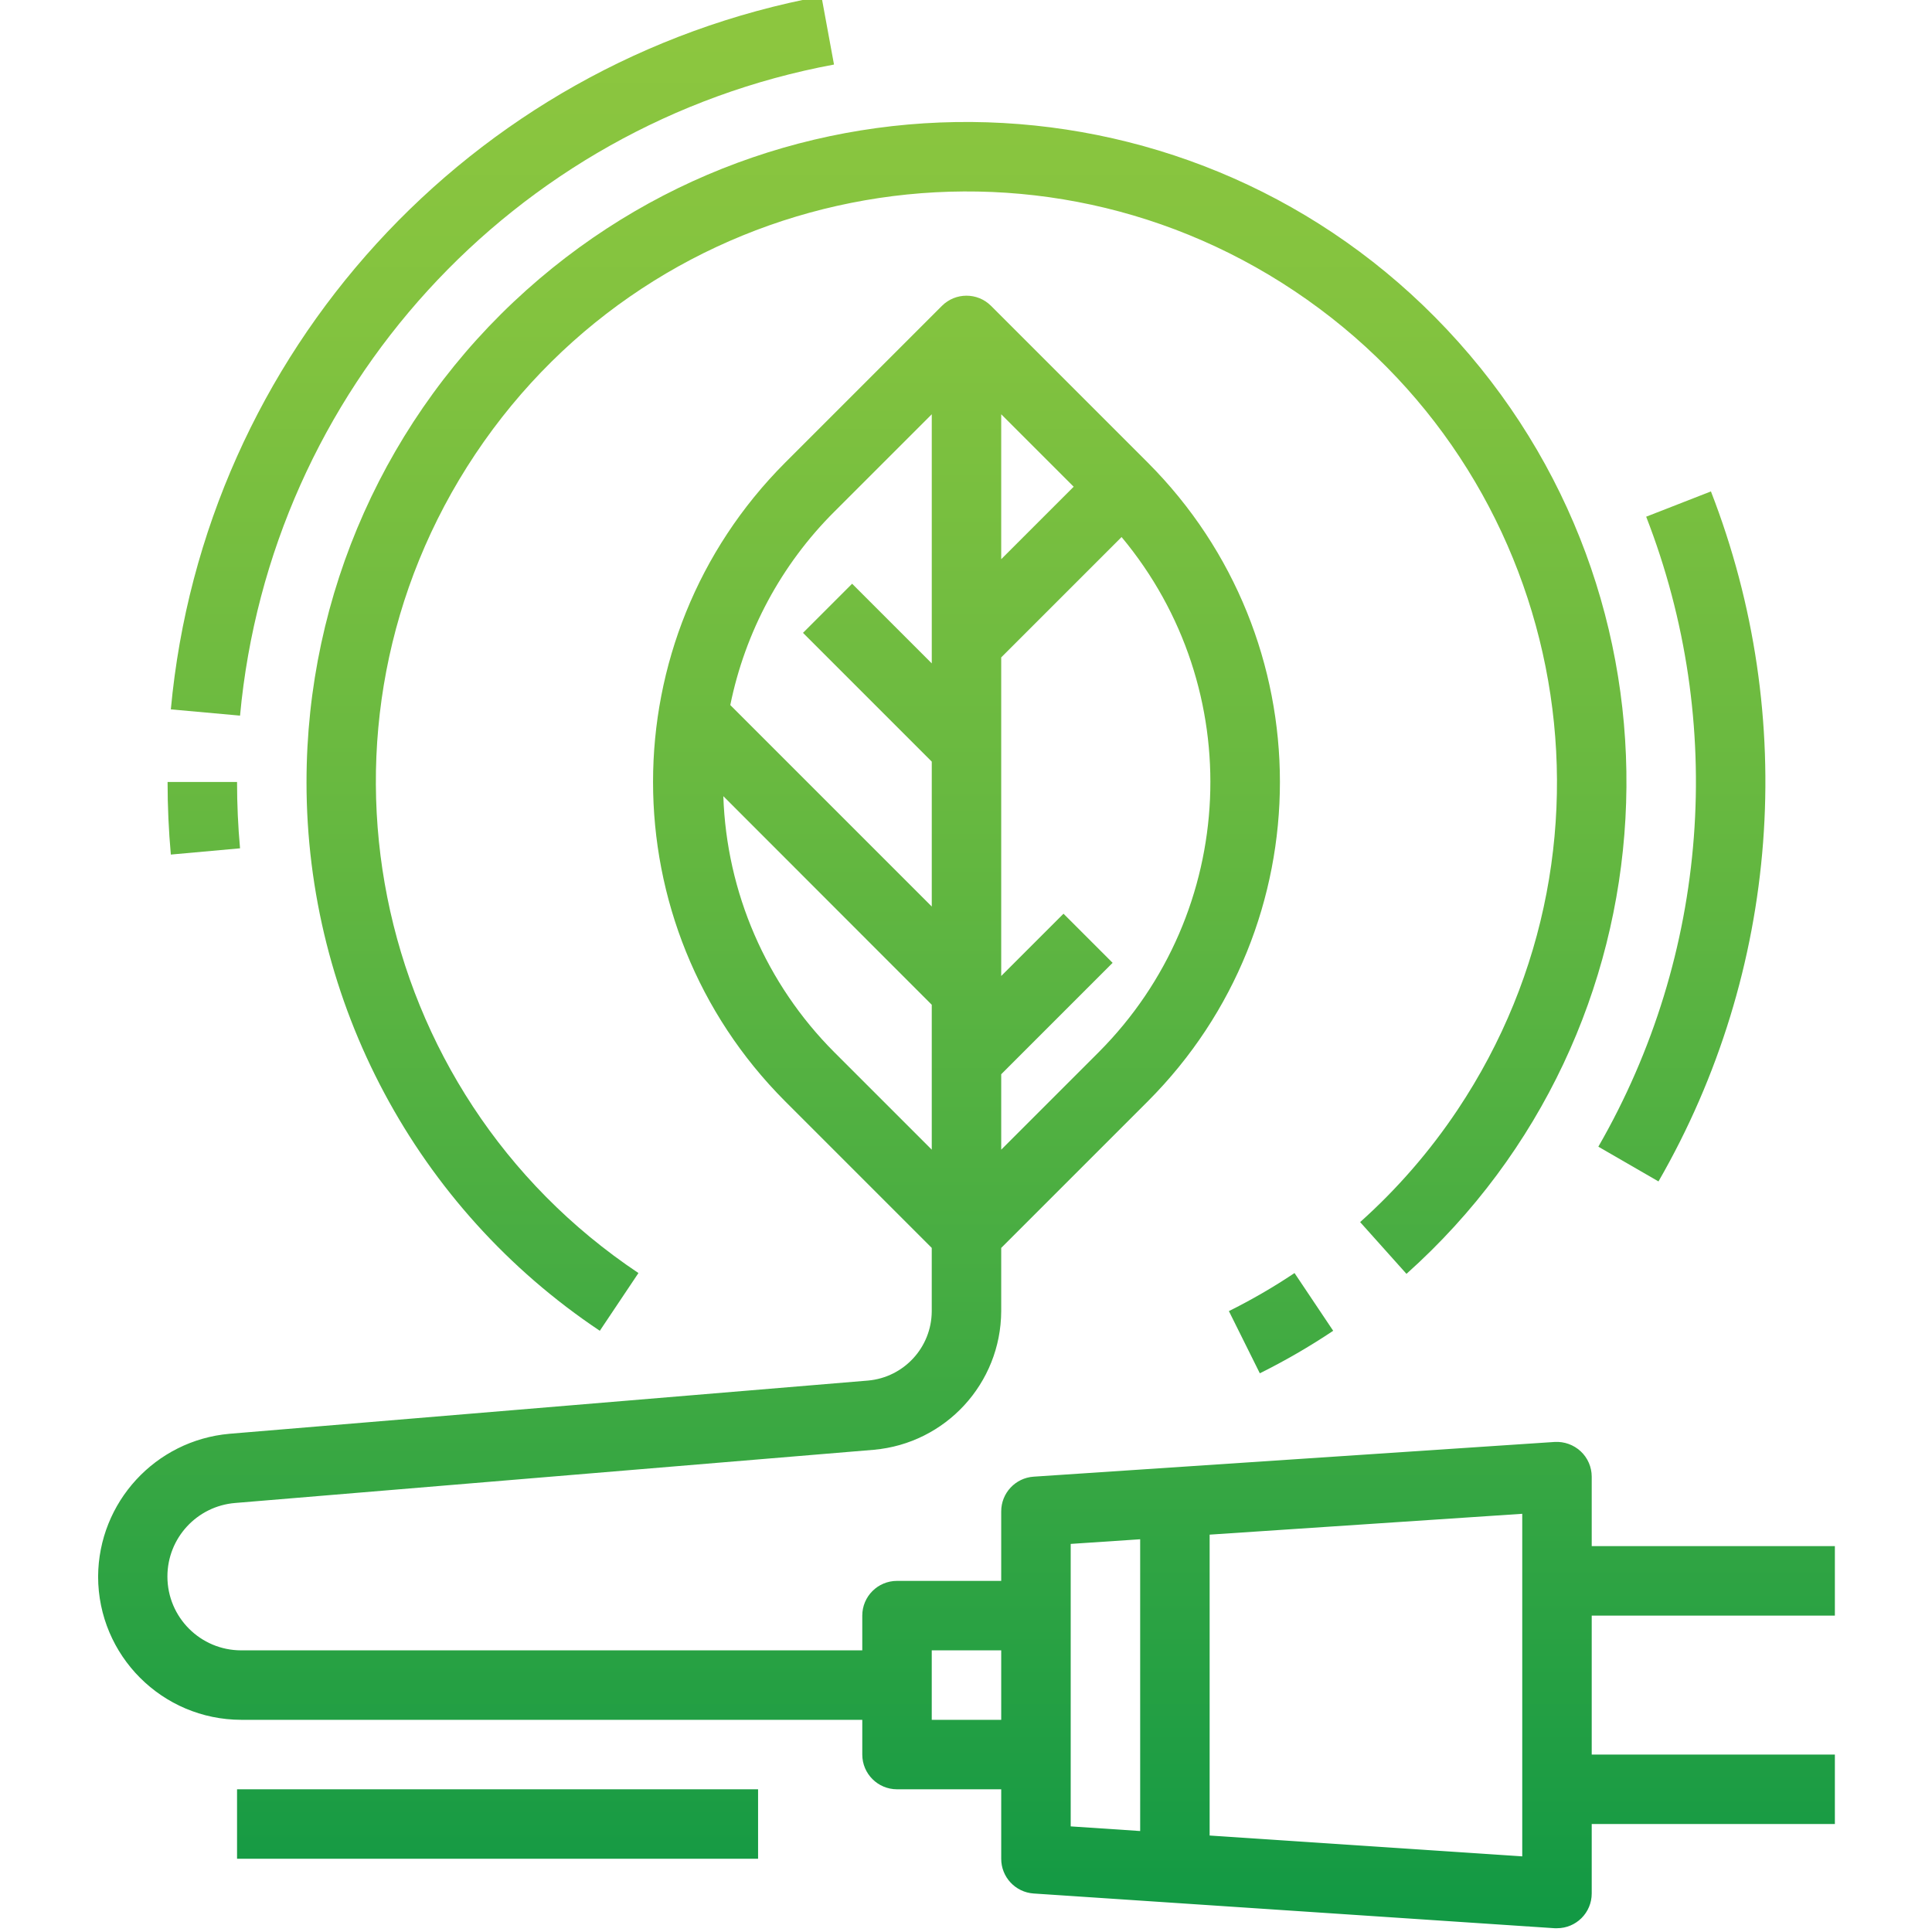 <svg height="511pt" viewBox="-25 1 511 512" width="511pt" xmlns="http://www.w3.org/2000/svg" xmlns:xlink="http://www.w3.org/1999/xlink"><linearGradient id="a"><stop offset="0" stop-color="#8cc63f"/><stop offset=".133" stop-color="#83c33f"/><stop offset=".354" stop-color="#69b940"/><stop offset=".635" stop-color="#40aa42"/><stop offset=".964" stop-color="#079545"/><stop offset="1" stop-color="#009245"/></linearGradient><linearGradient id="b" gradientTransform="matrix(.435 0 0 -.435 -25.371 522.248)" gradientUnits="userSpaceOnUse" x1="587.95" x2="587.95" xlink:href="#a" y1="1176.095" y2="-94.771"/><linearGradient id="c" gradientTransform="matrix(.435 0 0 -.435 -25.371 522.248)" gradientUnits="userSpaceOnUse" x1="779.405" x2="779.405" xlink:href="#a" y1="1176.095" y2="-94.771"/><linearGradient id="d" gradientTransform="matrix(.435 0 0 -.435 -25.371 522.248)" gradientUnits="userSpaceOnUse" x1="587.952" x2="587.952" xlink:href="#a" y1="1176.095" y2="-94.771"/><linearGradient id="e" gradientTransform="matrix(.435 0 0 -.435 -25.371 522.248)" gradientUnits="userSpaceOnUse" x1="1023.365" x2="1023.365" xlink:href="#a" y1="1176.095" y2="-94.771"/><linearGradient id="f" gradientTransform="matrix(.435 0 0 -.435 -25.371 522.248)" gradientUnits="userSpaceOnUse" x1="305.502" x2="305.502" xlink:href="#a" y1="1176.095" y2="-94.771"/><linearGradient id="g" gradientTransform="matrix(.435 0 0 -.435 -25.371 522.248)" gradientUnits="userSpaceOnUse" x1="123.751" x2="123.751" xlink:href="#a" y1="1176.095" y2="-94.771"/><linearGradient id="h" gradientTransform="matrix(.435 0 0 -.435 -25.371 522.248)" gradientUnits="userSpaceOnUse" x1="302.542" x2="302.542" xlink:href="#a" y1="1176.095" y2="-94.771"/><path d="m.5 418.797c.012 20.949 16.977 37.938 37.926 37.973h164.586v9.203c0 5.086 4.121 9.207 9.207 9.207h27.613v18.41c-.008 4.855 3.754 8.883 8.598 9.207l138.078 9.203h.609c5.082 0 9.203-4.121 9.203-9.203v-18.414h64.438v-18.41h-64.438v-36.82h64.438v-18.41h-64.438v-18.41c0-2.547-1.055-4.98-2.918-6.719-1.863-1.73-4.352-2.629-6.895-2.484l-138.078 9.203c-4.844.32-8.605 4.352-8.598 9.207v18.41h-27.613c-5.086 0-9.207 4.121-9.207 9.203v9.207h-164.586c-10.805-.004-19.559-8.762-19.559-19.566 0-10.188 7.82-18.668 17.977-19.492l169.227-14.094c19.039-1.691 33.664-17.586 33.762-36.699v-16.801l38.867-38.863c46.66-46.758 46.66-122.469 0-169.227l-41.562-41.562c-3.594-3.594-9.422-3.594-13.016 0l-41.562 41.562c-46.66 46.758-46.66 122.469 0 169.227l38.863 38.863v16.801c-.051 9.555-7.363 17.504-16.883 18.355l-169.227 14.102c-19.625 1.742-34.703 18.129-34.812 37.832zm377.41 1.152v73.008l-82.844-5.523v-79.738l82.844-5.523zm-119.664-9.797 18.41-1.23v77.32l-18.41-1.23zm-36.824 28.207h18.41v18.41h-18.41zm18.41-327.574 19.203 19.199-19.203 19.203zm25.852 169.043-25.852 25.848v-19.992l29.523-29.523-13.016-13.016-16.508 16.504v-84.43l31.898-31.895c33.566 40.227 30.941 99.402-6.047 136.504zm-70.109-143.195 25.852-25.848v66.02l-21.109-21.109-13.016 13.016 34.125 34.125v38.402l-53.391-53.391c3.938-19.41 13.52-37.227 27.539-51.215zm-29.383 75.363 55.234 55.277v38.402l-25.852-25.848c-18.031-18.074-28.535-42.316-29.383-67.832zm0 0" fill="url(#b)"/><path d="m308.367 364.938c6.715-3.336 13.207-7.098 19.441-11.266l-10.246-15.301c-5.574 3.73-11.383 7.098-17.391 10.082zm0 0" fill="url(#c)"/><path d="m55.73 208.23c-.031 58.426 29.137 113.004 77.727 145.441l10.238-15.301c-71.871-48-91.215-145.176-43.215-217.047 48.004-71.867 145.18-91.215 217.047-43.211 71.871 48 91.219 145.176 43.215 217.047-7.312 10.945-15.98 20.93-25.793 29.707l12.281 13.719c71.996-64.398 78.152-174.969 13.758-246.961-64.398-71.996-174.965-78.156-246.961-13.758-37.094 33.18-58.297 80.594-58.297 130.363zm0 0" fill="url(#d)"/><path d="m414.016 314.09c32.09-55.703 37.203-122.949 13.898-182.859l-17.16 6.699c21.285 54.699 16.625 116.098-12.676 166.953zm0 0" fill="url(#e)"/><path d="m19.773 188.992 18.34 1.656c7.973-86.246 72.254-156.707 157.406-172.543l-3.332-18.105c-93.273 17.344-163.68 94.523-172.414 188.992zm0 0" fill="url(#f)"/><path d="m19.773 227.469 18.34-1.656c-.527-5.801-.793-11.711-.793-17.582h-18.41c0 6.441.293 12.887.863 19.238zm0 0" fill="url(#g)"/><path d="m37.32 475.18h138.078v18.41h-138.078zm0 0" fill="url(#h)"/></svg>